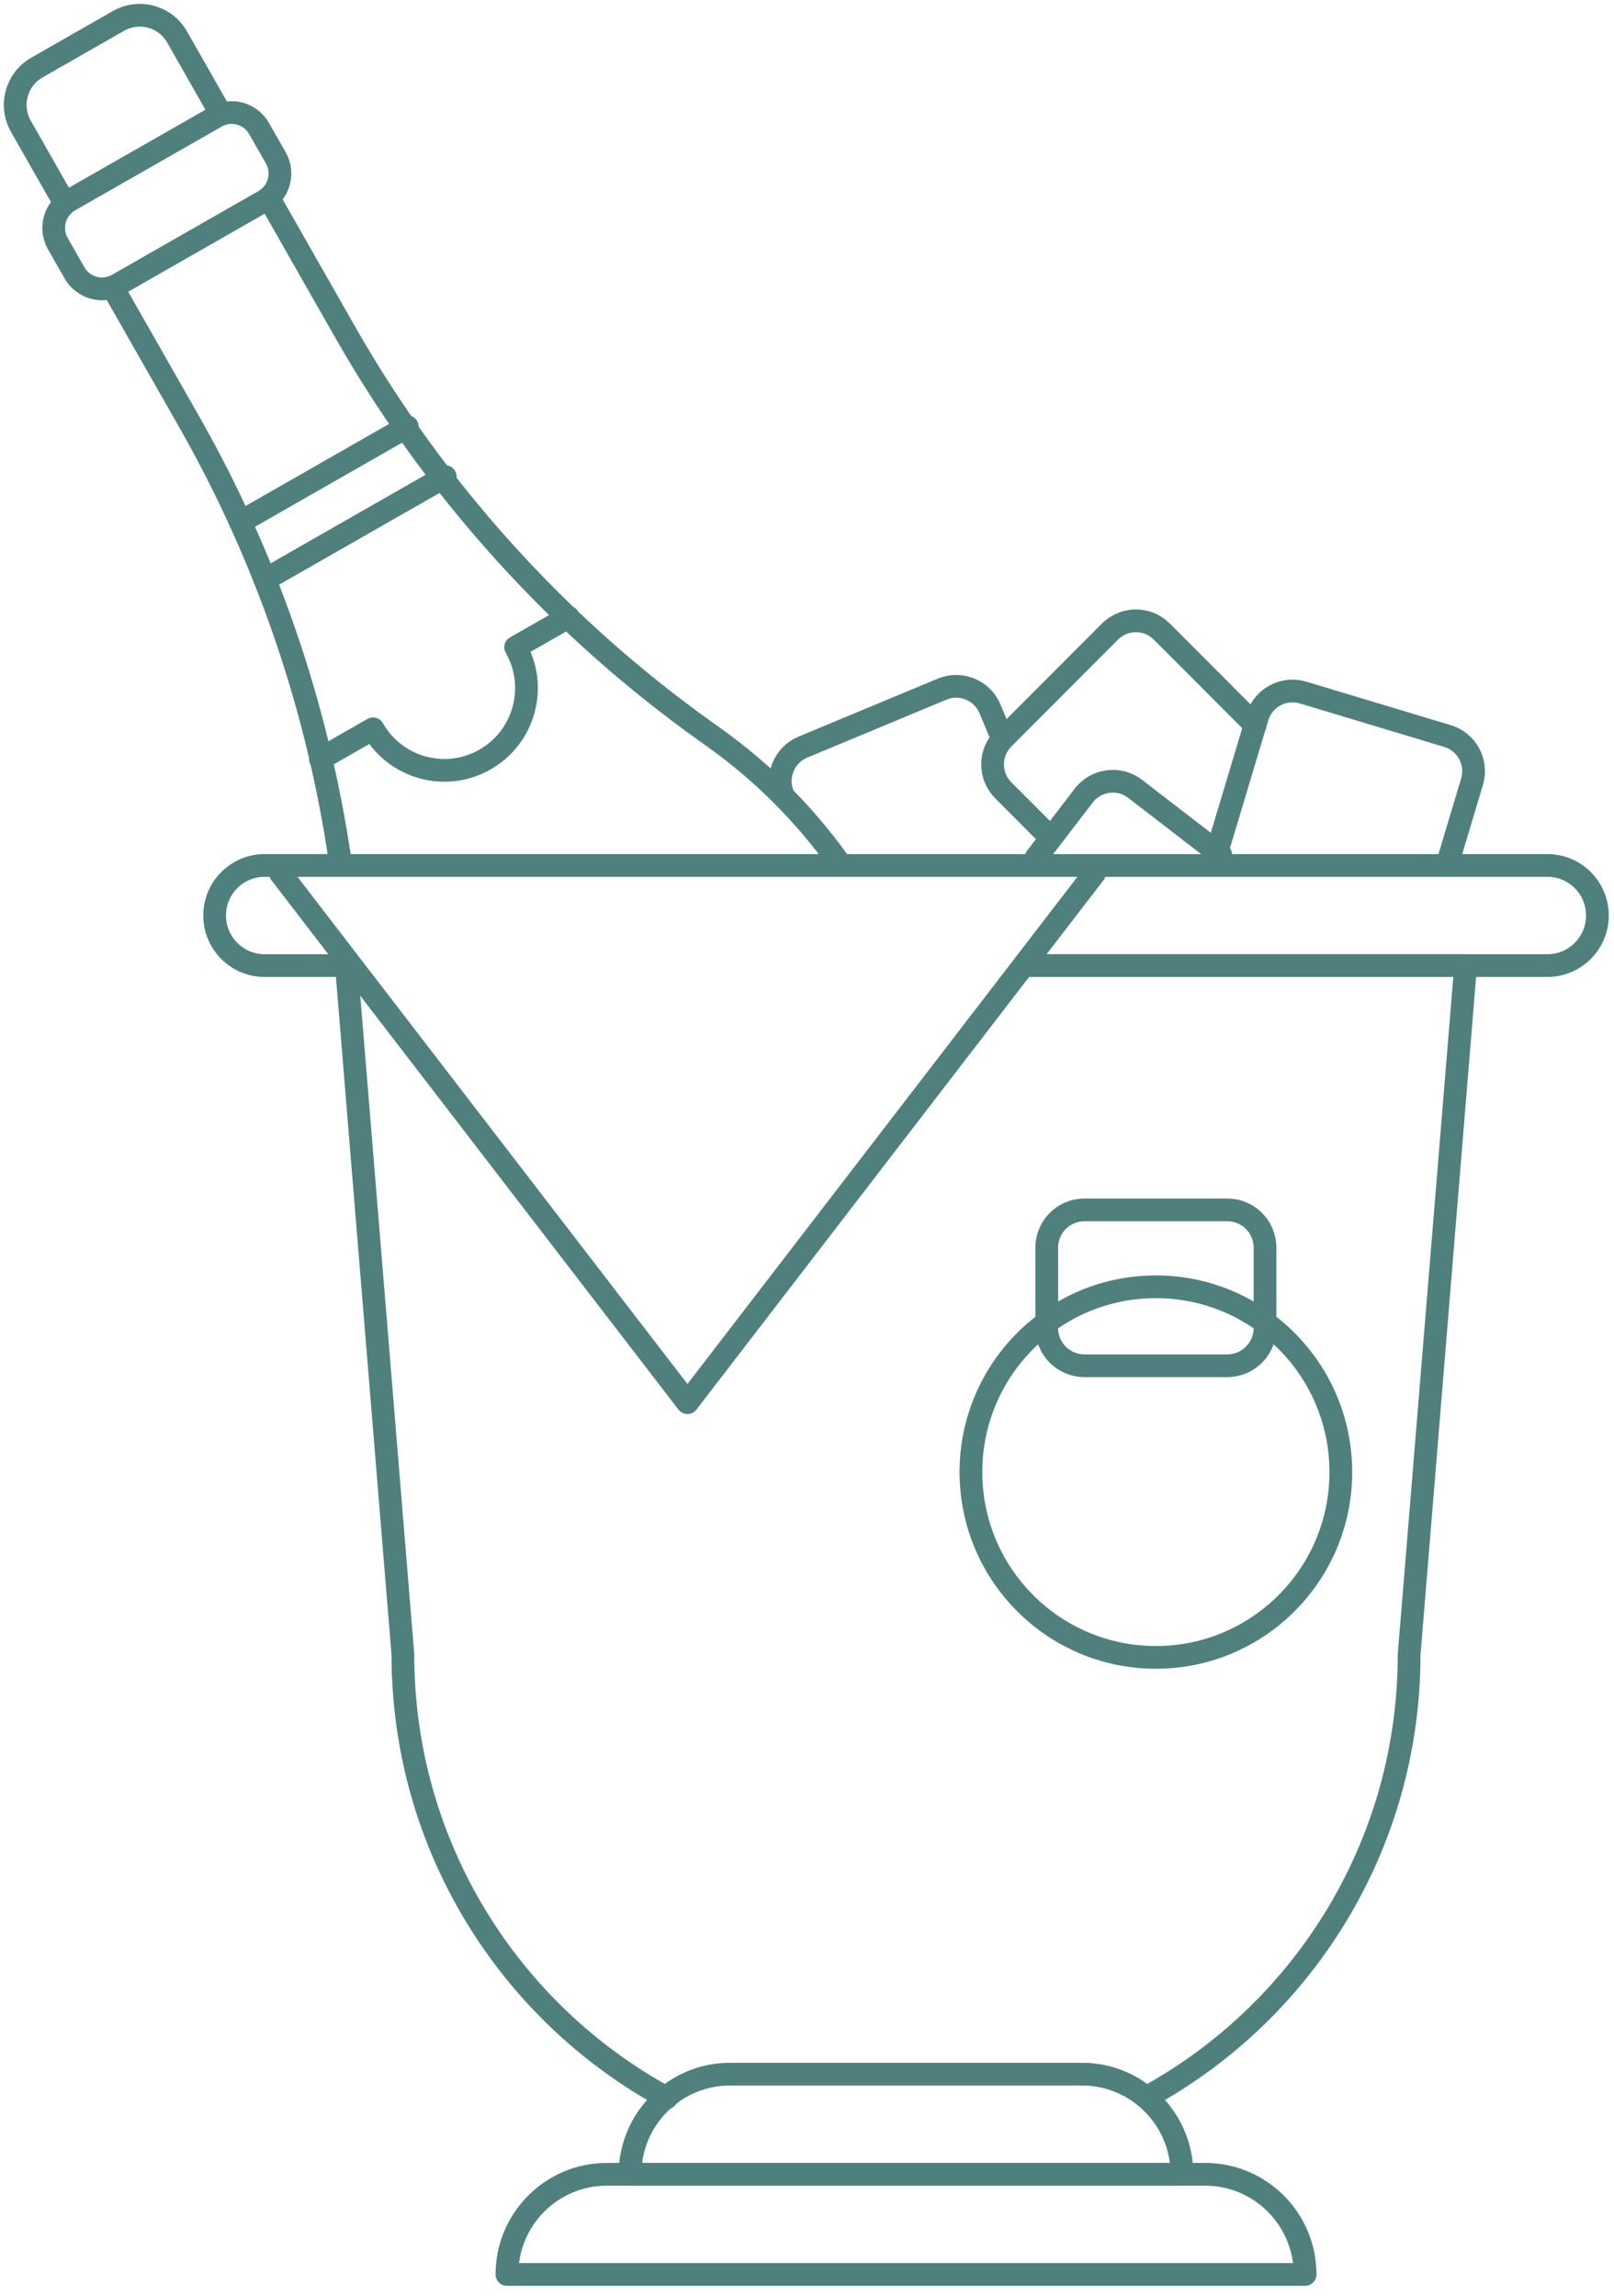 <?xml version="1.0" encoding="UTF-8"?>
<svg width="71px" height="101px" viewBox="0 0 71 101" version="1.1" xmlns="http://www.w3.org/2000/svg" xmlns:xlink="http://www.w3.org/1999/xlink">
    <!-- Generator: Sketch 42 (36781) - http://www.bohemiancoding.com/sketch -->
    <title>Page 1</title>
    <desc>Created with Sketch.</desc>
    <defs></defs>
    <g id="Page-1" stroke="none" stroke-width="1" fill="none" fill-rule="evenodd" stroke-linecap="round" stroke-linejoin="round">
        <g id="Ресторан" transform="translate(-1179, -3302)" stroke="#4F807D">
            <g id="Page-1" transform="translate(1179, 3302)">
                <polyline id="Stroke-1" points="48.15 38.406 30.241 61.696 12.331 38.406"></polyline>
                <g id="Group-38" transform="translate(0, 0.056)">
                    <path d="M9.661,4.856 L7.79,1.57 C7.273,0.662 6.118,0.347 5.212,0.864 L3.417,1.89 L1.623,2.916 C0.716,3.434 0.402,4.591 0.919,5.498 L2.79,8.785" id="Stroke-2"></path>
                    <path d="M36.845,37.788 C35.344,35.709 33.512,33.882 31.417,32.387 L31.027,32.109 C24.538,27.475 19.132,21.484 15.183,14.551 L11.839,8.68" id="Stroke-4"></path>
                    <path d="M4.958,12.591 L8.312,18.478 C11.715,24.452 13.966,31.003 14.96,37.789" id="Stroke-6"></path>
                    <path d="M11.614,8.784 L5.172,12.467 C4.506,12.847 3.661,12.615 3.279,11.949 L2.544,10.658 C2.165,9.99 2.396,9.143 3.061,8.76 L9.504,5.078 C10.169,4.698 11.017,4.93 11.396,5.597 L12.133,6.888 C12.512,7.555 12.28,8.405 11.614,8.784 Z" id="Stroke-8"></path>
                    <path d="M14.095,33.325 L16.41,32.002 C17.398,33.739 19.605,34.342 21.338,33.352 C23.07,32.36 23.673,30.151 22.684,28.414 L24.999,27.09" id="Stroke-10"></path>
                    <path d="M10.576,22.905 L17.915,18.71" id="Stroke-12"></path>
                    <path d="M11.655,25.441 L19.587,20.907" id="Stroke-14"></path>
                    <path d="M34.448,34.919 C34.106,34.095 34.496,33.149 35.319,32.806 L41.445,30.256 C42.267,29.914 43.212,30.305 43.553,31.129 L44.097,32.441" id="Stroke-16"></path>
                    <path d="M45.585,37.658 L47.673,34.939 C48.216,34.23 49.229,34.099 49.935,34.642 L53.7,37.544" id="Stroke-18"></path>
                    <path d="M53.403,37.853 L55.312,31.489 C55.568,30.634 56.467,30.15 57.321,30.406 L63.674,32.319 C64.527,32.574 65.011,33.475 64.755,34.33 L63.739,37.717" id="Stroke-20"></path>
                    <path d="M46.146,36.722 L44.137,34.709 C43.506,34.077 43.506,33.056 44.137,32.424 L48.827,27.725 C49.458,27.093 50.477,27.093 51.108,27.725 L55.214,31.837" id="Stroke-22"></path>
                    <path d="M15.127,42.416 L11.64,42.416 C10.426,42.416 9.442,41.429 9.442,40.212 C9.442,38.996 10.426,38.011 11.64,38.011 L68.07,38.011 C69.285,38.011 70.27,38.996 70.27,40.212 C70.27,41.429 69.285,42.416 68.07,42.416 L45.157,42.416" id="Stroke-24"></path>
                    <path d="M51.994,95.581 L27.716,95.581 C27.716,93.149 29.685,91.176 32.114,91.176 L47.597,91.176 C50.025,91.176 51.994,93.149 51.994,95.581 Z" id="Stroke-26"></path>
                    <path d="M57.411,99.987 L22.3,99.987 C22.3,97.554 24.269,95.581 26.696,95.581 L53.013,95.581 C55.442,95.581 57.411,97.554 57.411,99.987 Z" id="Stroke-28"></path>
                    <path d="M45.155,42.416 L64.473,42.416 L61.988,72.715 C61.988,81.005 57.45,88.233 50.723,92.037" id="Stroke-30"></path>
                    <path d="M29.32,92.22 C22.413,88.468 17.723,81.14 17.723,72.716 L15.238,42.416" id="Stroke-32"></path>
                    <path d="M53.99,60.017 L47.703,60.017 C46.788,60.017 46.046,59.274 46.046,58.358 L46.046,54.821 C46.046,53.905 46.788,53.162 47.703,53.162 L53.99,53.162 C54.907,53.162 55.647,53.905 55.647,54.821 L55.647,58.358 C55.647,59.274 54.907,60.017 53.99,60.017 Z" id="Stroke-34"></path>
                    <path d="M58.983,64.694 C58.983,69.196 55.34,72.845 50.847,72.845 C46.354,72.845 42.711,69.196 42.711,64.694 C42.711,60.193 46.354,56.544 50.847,56.544 C55.34,56.544 58.983,60.193 58.983,64.694 Z" id="Stroke-36"></path>
                </g>
            </g>
        </g>
    </g>
</svg>